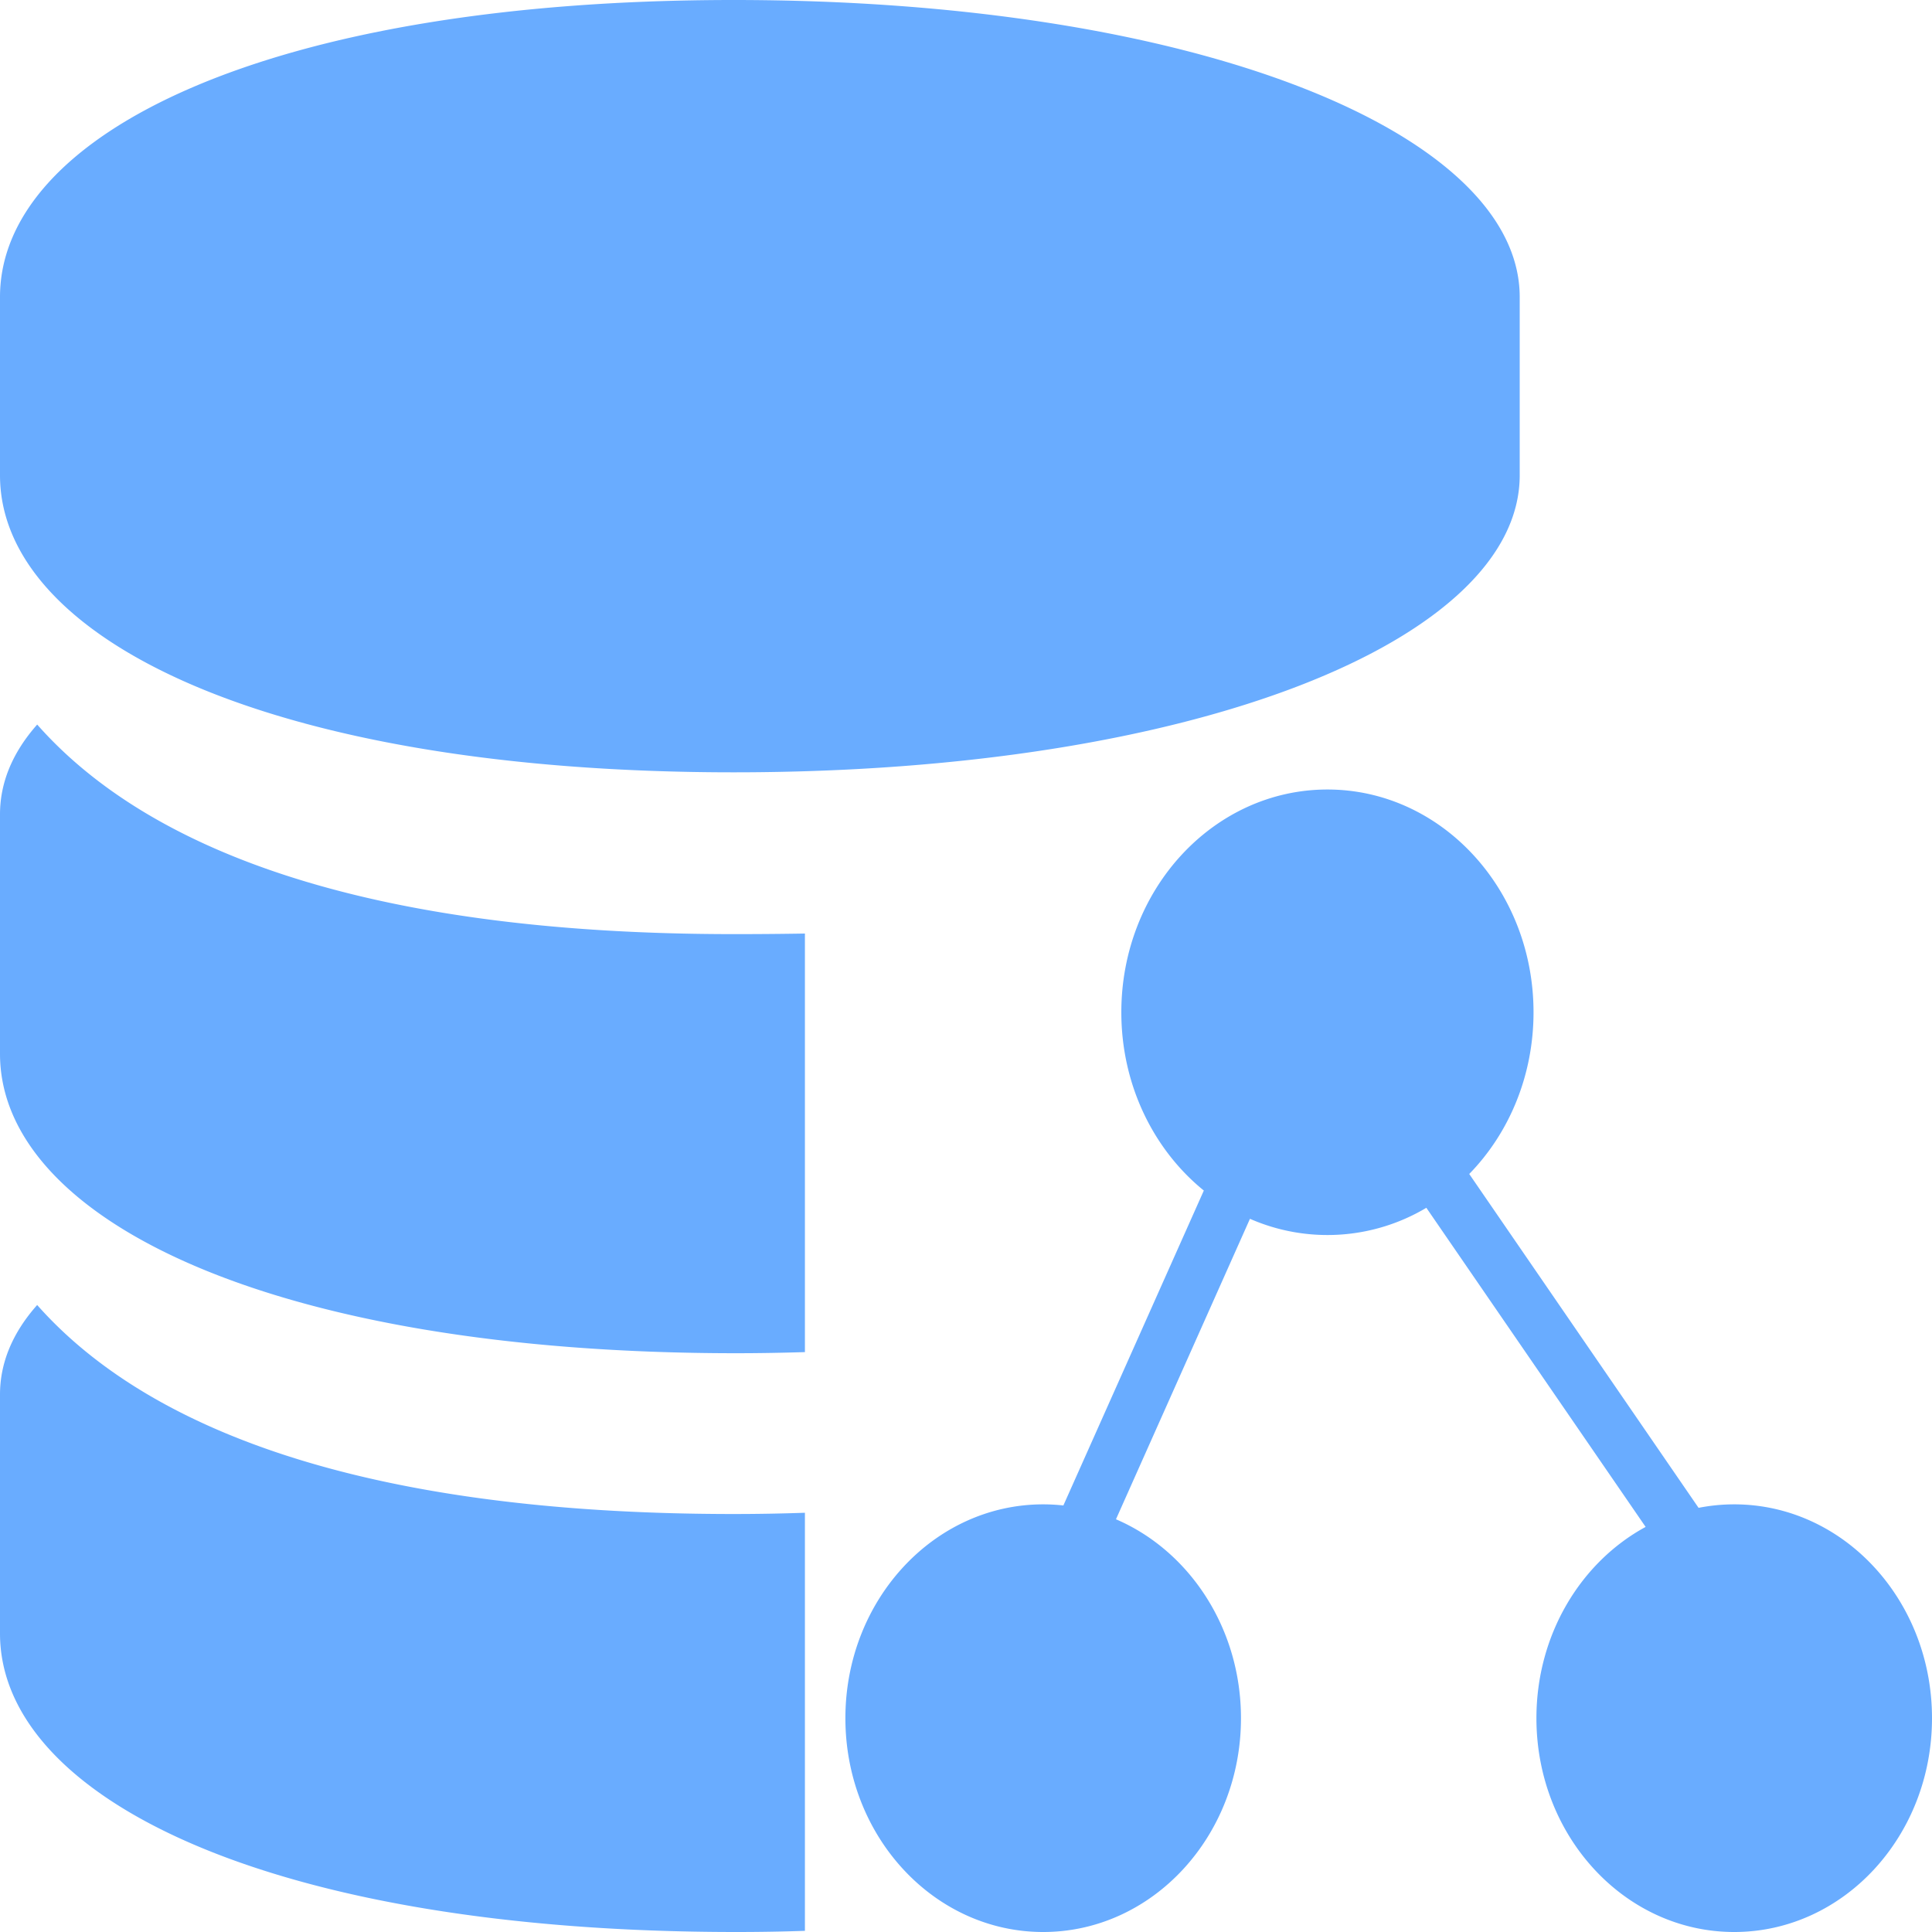 <?xml version="1.0" standalone="no"?><!DOCTYPE svg PUBLIC "-//W3C//DTD SVG 1.1//EN" "http://www.w3.org/Graphics/SVG/1.1/DTD/svg11.dtd"><svg t="1710138473878" class="icon" viewBox="0 0 1024 1024" version="1.1" xmlns="http://www.w3.org/2000/svg" p-id="14259" xmlns:xlink="http://www.w3.org/1999/xlink" width="200" height="200"><path d="M388.864 409.344c245.453 0 416.614-70.528 416.614-157.44V157.44C805.478 70.528 634.317 0 388.864 0 143.437 0 0 70.528 0 157.44v94.464c0 86.938 143.437 157.44 388.864 157.44zM19.712 691.661c-13.312 15.002-19.712 30.95-19.712 47.488v126.618C0 953.165 143.872 1024 390.221 1024c12.288 0 24.422-0.205 36.403-0.614V801.792c-12.442 0.435-25.011 0.666-37.734 0.666-199.782 0-312.397-46.592-369.203-110.797z m0-307.635c-13.312 15.053-19.712 31.027-19.712 47.616v126.899c0 87.603 143.872 158.694 390.221 158.694 12.288 0 24.422-0.23 36.403-0.589v-221.85c-12.211 0.205-24.781 0.307-37.734 0.307C189.107 495.104 76.493 448.41 19.686 384zM703.565 418.458c60.339 0 109.235 52.89 109.235 118.067 0 33.741-13.082 64.205-34.074 85.709l121.549 176.947c6.144-1.203 12.442-1.843 18.893-1.843 57.907 0 104.832 50.739 104.832 113.331C1024 973.261 977.075 1024 919.168 1024c-57.907 0-104.832-50.739-104.832-113.331 0-44.339 23.552-82.739 57.882-101.376l-116.224-169.139a102.4 102.4 0 0 1-93.491 5.837l-71.014 159.258c38.784 16.64 66.253 57.574 66.253 105.421 0 62.592-46.95 113.331-104.832 113.331-57.907 0-104.832-50.739-104.832-113.331 0-62.566 46.925-113.331 104.832-113.331 3.584 0 7.168 0.205 10.701 0.589l74.445-166.912c-26.547-21.53-43.725-55.859-43.725-94.49 0-65.203 48.896-118.067 109.235-118.067z" fill="#69ACFF" p-id="14260"></path></svg>